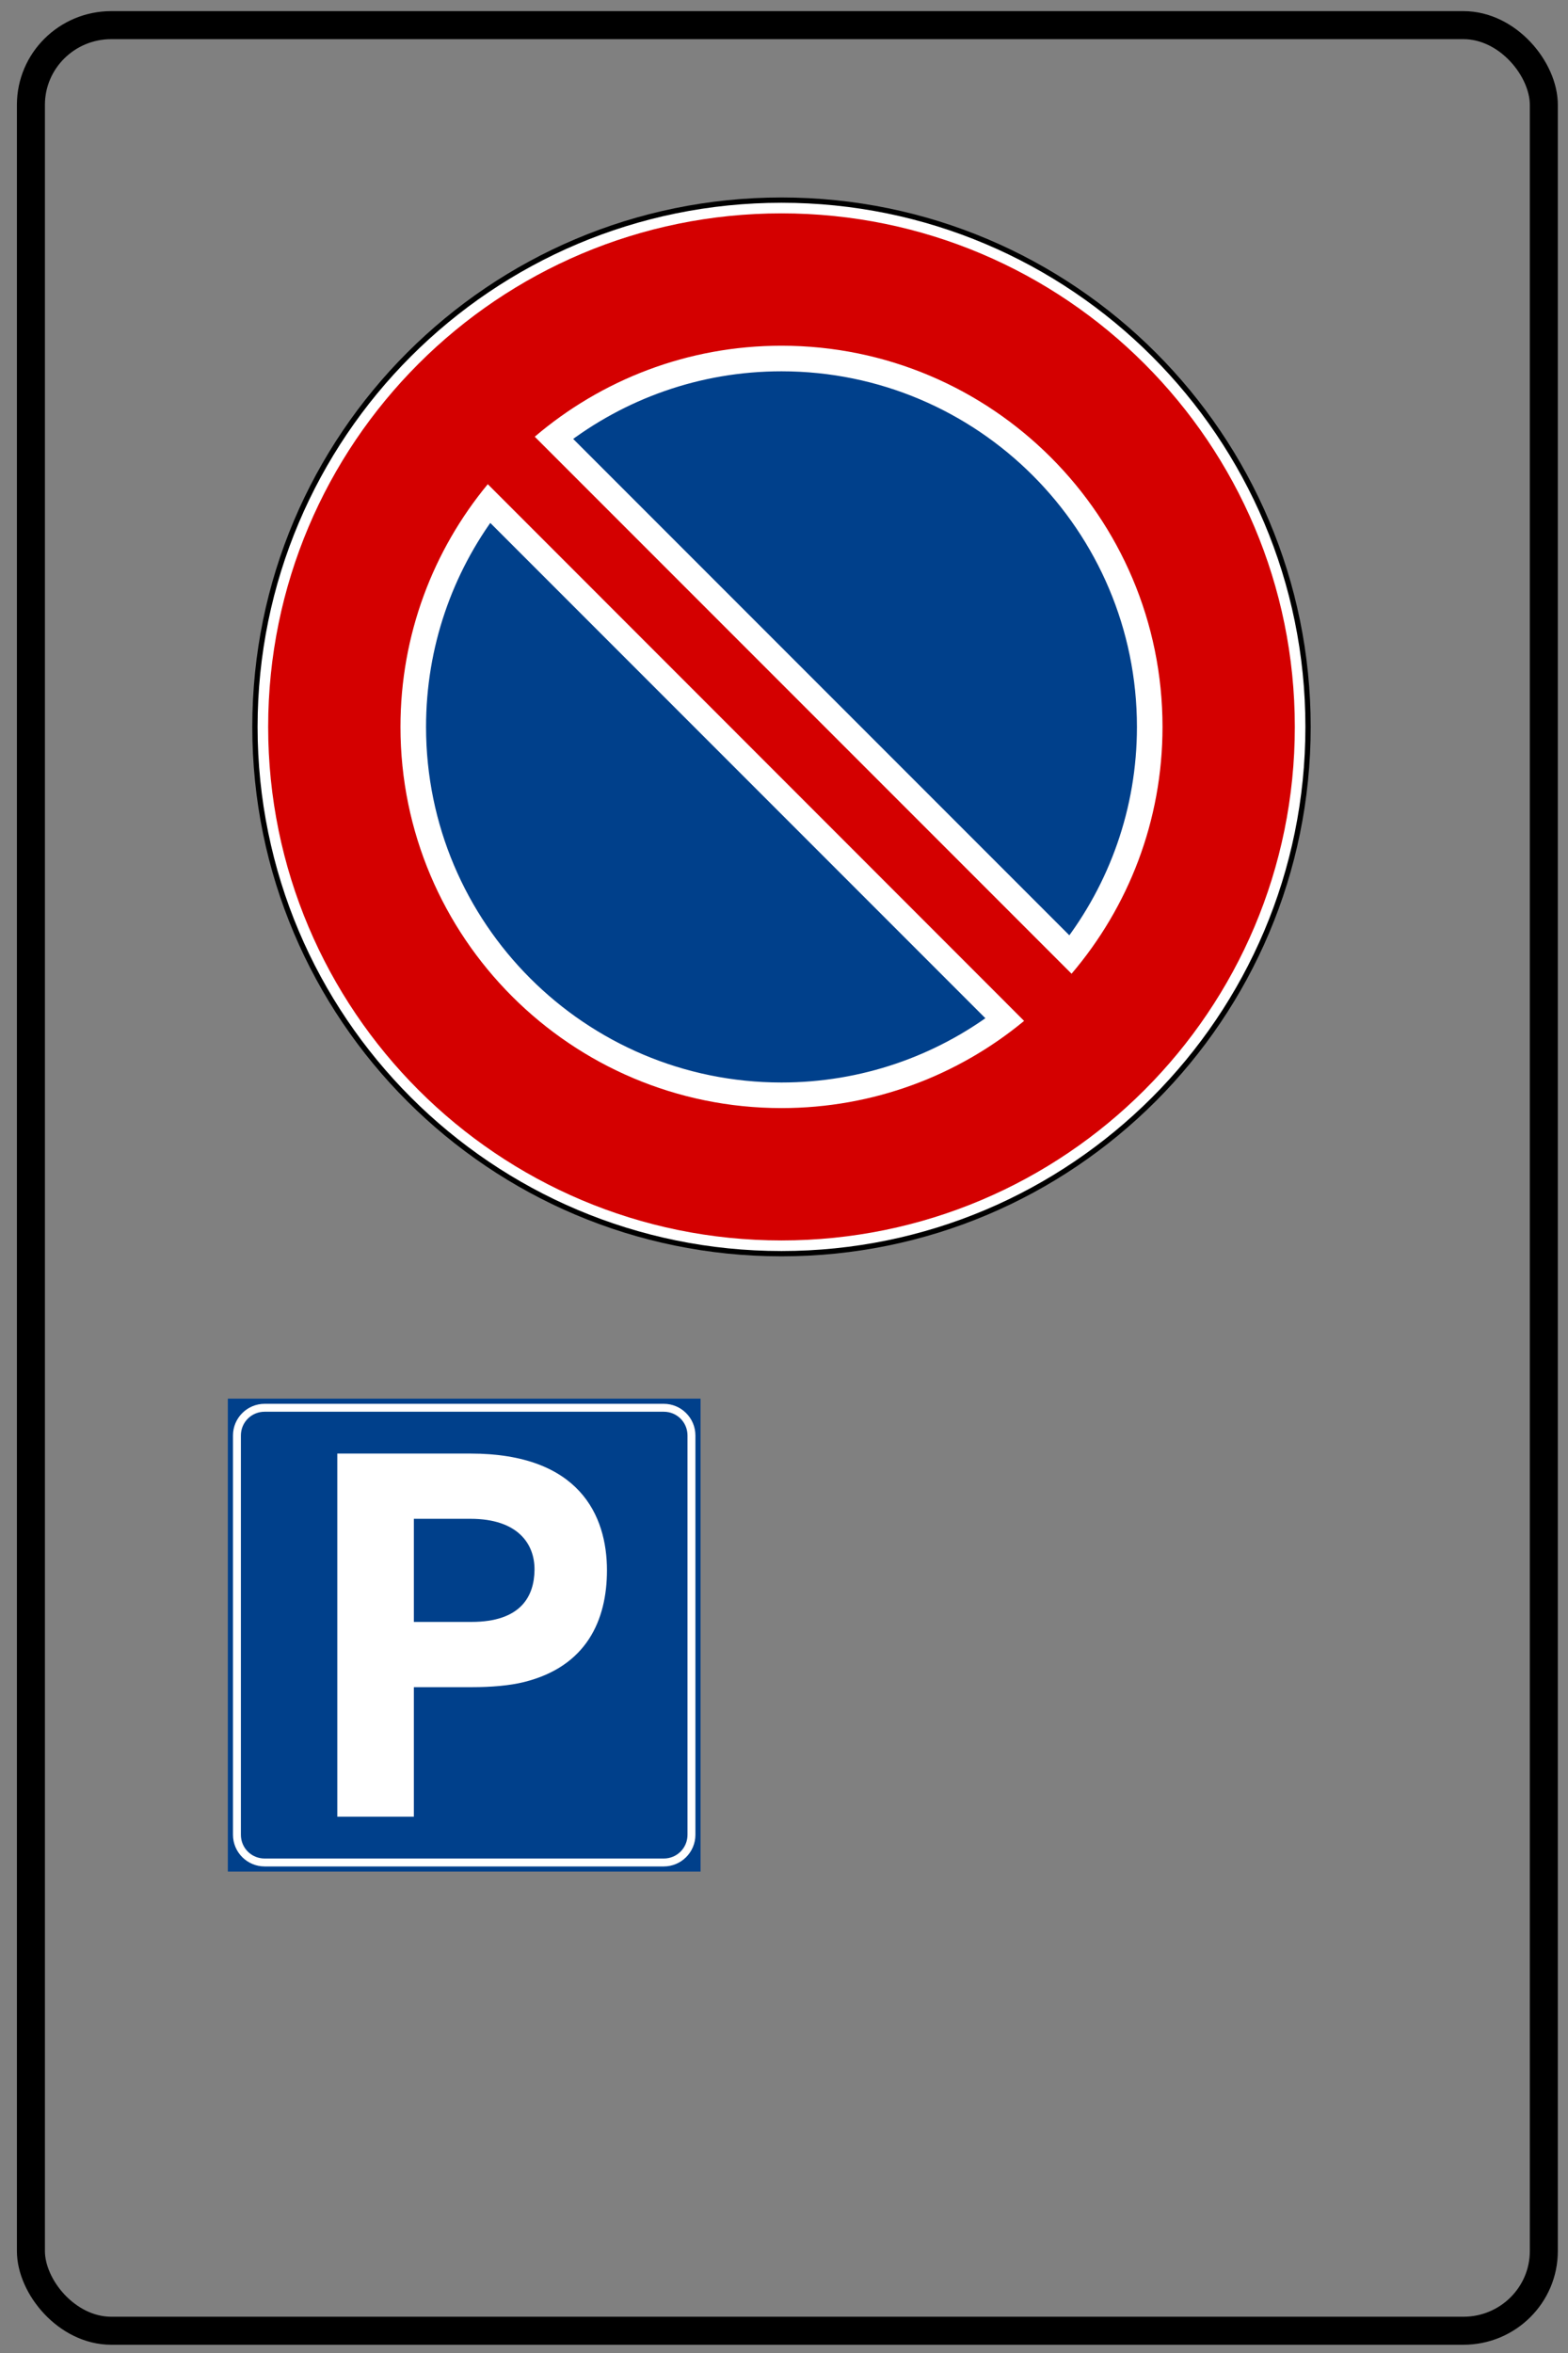<?xml version="1.0" encoding="UTF-8" standalone="no"?>
<!-- Created with Inkscape (http://www.inkscape.org/) -->

<svg
   width="400mm"
   height="600mm"
   viewBox="0 0 400 600"
   version="1.1"
   id="svg5"
   inkscape:version="1.2 (dc2aedaf03, 2022-05-15)"
   sodipodi:docname="sosta_riservata.svg"
   xml:space="preserve"
   xmlns:inkscape="http://www.inkscape.org/namespaces/inkscape"
   xmlns:sodipodi="http://sodipodi.sourceforge.net/DTD/sodipodi-0.dtd"
   xmlns="http://www.w3.org/2000/svg"
   xmlns:svg="http://www.w3.org/2000/svg"><rect x="0" y="0" width="400" height="600" fill="#808080" stroke="none"/><sodipodi:namedview
     id="namedview7"
     pagecolor="#ffffff"
     bordercolor="#666666"
     borderopacity="1.0"
     inkscape:showpageshadow="2"
     inkscape:pageopacity="0.0"
     inkscape:pagecheckerboard="0"
     inkscape:deskcolor="#d1d1d1"
     inkscape:document-units="mm"
     showgrid="false"
     inkscape:zoom="0.35895139"
     inkscape:cx="207.54899"
     inkscape:cy="1133.8583"
     inkscape:window-width="1920"
     inkscape:window-height="1017"
     inkscape:window-x="-8"
     inkscape:window-y="-8"
     inkscape:window-maximized="1"
     inkscape:current-layer="layer1" /><defs
     id="defs2" /><g
     inkscape:label="Livello 1"
     inkscape:groupmode="layer"
     id="layer1"><rect
       style="opacity:1;fill:none;fill-opacity:1;stroke:#000000;stroke-width:7.145;stroke-linecap:square;stroke-linejoin:miter;stroke-miterlimit:4;stroke-dasharray:none;stroke-opacity:1;paint-order:stroke fill markers"
       id="rect61"
       width="385.947"
       height="587.913"
       x="7.886"
       y="6.412"
       rx="20.501"
       ry="20.326" /><g
       id="g2697"
       transform="matrix(0.45,0,0,0.45,64.36,50.355)"><g
         transform="matrix(3,0,0,3,-776.094,52.538)"
         id="g1882" /><g
         transform="matrix(3,0,0,3,-471.706,24.541)"
         id="g2461" /><path
         id="path1873"
         style="fill:#000000;fill-opacity:1;fill-rule:evenodd;stroke:none"
         d="M 600,300 C 600.028,465.677 465.705,600 300,600 134.295,600 -0.028,465.677 4.2927295e-6,300 -0.028,134.323 134.295,0 300,0 465.705,0 600.028,134.323 600,300 Z" /><path
         id="path1875"
         style="fill:#ffffff;fill-opacity:1;fill-rule:evenodd;stroke:none"
         d="M 597,300 C 597,464.029 464.029,597 300,597 135.971,597 3,464.029 3,300 3,135.971 135.971,3 300,3 464.029,3 597,135.971 597,300 Z" /><path
         id="path1877"
         d="M 300,9 C 139.285,9 9,139.285 9,300 9,460.715 139.285,591 300,591 460.715,591 591,460.715 591,300 591,139.285 460.715,9 300,9 Z m 0,75 c 119.232,0 216,96.768 216,216 0,53.373 -19.446,102.17 -51.562,139.875 L 160.125,135.563 C 197.83,103.446 246.627,84 300,84 Z M 133.5,162.469 437.531,466.594 C 400.166,497.493 352.236,516 300,516 180.768,516 84,419.232 84,300 c 0,-52.258 18.578,-100.16 49.5,-137.531 z"
         style="fill:#d40000;fill-opacity:1;fill-rule:evenodd;stroke:none" /><path
         id="path2770"
         d="m 300,93 c -47.626,0 -91.479,16.153 -126.469,43.219 L 463.781,426.469 C 490.846,391.479 507,347.626 507,300 507,185.736 414.264,93 300,93 Z M 134.25,175.969 C 108.339,210.537 93,253.506 93,300 c 0,114.264 92.736,207 207,207 46.494,0 89.463,-15.339 124.031,-41.25 z"
         style="fill:#00408b;fill-opacity:1;fill-rule:evenodd;stroke:#ffffff;stroke-width:11;stroke-miterlimit:4;stroke-dasharray:none;stroke-opacity:1" /></g><g
       id="g846"
       transform="matrix(0.202,0,0,0.202,57.82,356.346)"><rect
         ry="0"
         rx="0"
         y="1.5"
         x="1.5"
         height="597"
         width="597"
         id="rect2380"
         style="fill:#00408b;fill-opacity:1;fill-rule:nonzero;stroke:none;stroke-width:3;stroke-linecap:round;stroke-linejoin:round;stroke-miterlimit:2;stroke-dasharray:none;stroke-dashoffset:0;stroke-opacity:1" /><path
         id="rect2969"
         d="m 47.987,8.004 c -22.074,0 -40,17.926 -40,40 v 504 c 0,22.074 17.926,40 40,40 h 504 c 22.074,0 40,-17.926 40,-40 v -504 c 0,-22.074 -17.926,-40 -40,-40 z m 0,10 h 504 c 16.707,0 30,13.294 30,30 v 504 c 3e-5,16.706 -13.294,30 -30,30 h -504 c -16.706,0 -30,-13.294 -30,-30 v -504 c 0,-16.706 13.294,-30 30,-30 z"
         style="fill:#ffffff;fill-opacity:1;fill-rule:nonzero;stroke:none" /><path
         style="fill:#ffffff;fill-opacity:1;fill-rule:nonzero;stroke:none"
         d="m 139.724,70.802 v 458.397 h 96.693 V 365.693 h 73.247 c 24.155,0 47.397,-1.892 65.749,-6.435 79.068,-19.576 104.863,-78.073 104.863,-141.123 2e-4,-69.369 -35.055,-147.334 -172.402,-147.334 z m 96.693,82.368 h 71.457 c 60.522,0 81.332,32.285 80.913,64.686 -0.422,32.675 -16.765,65.469 -79.682,65.469 h -72.688 z"
         id="rect16151" /></g></g></svg>
